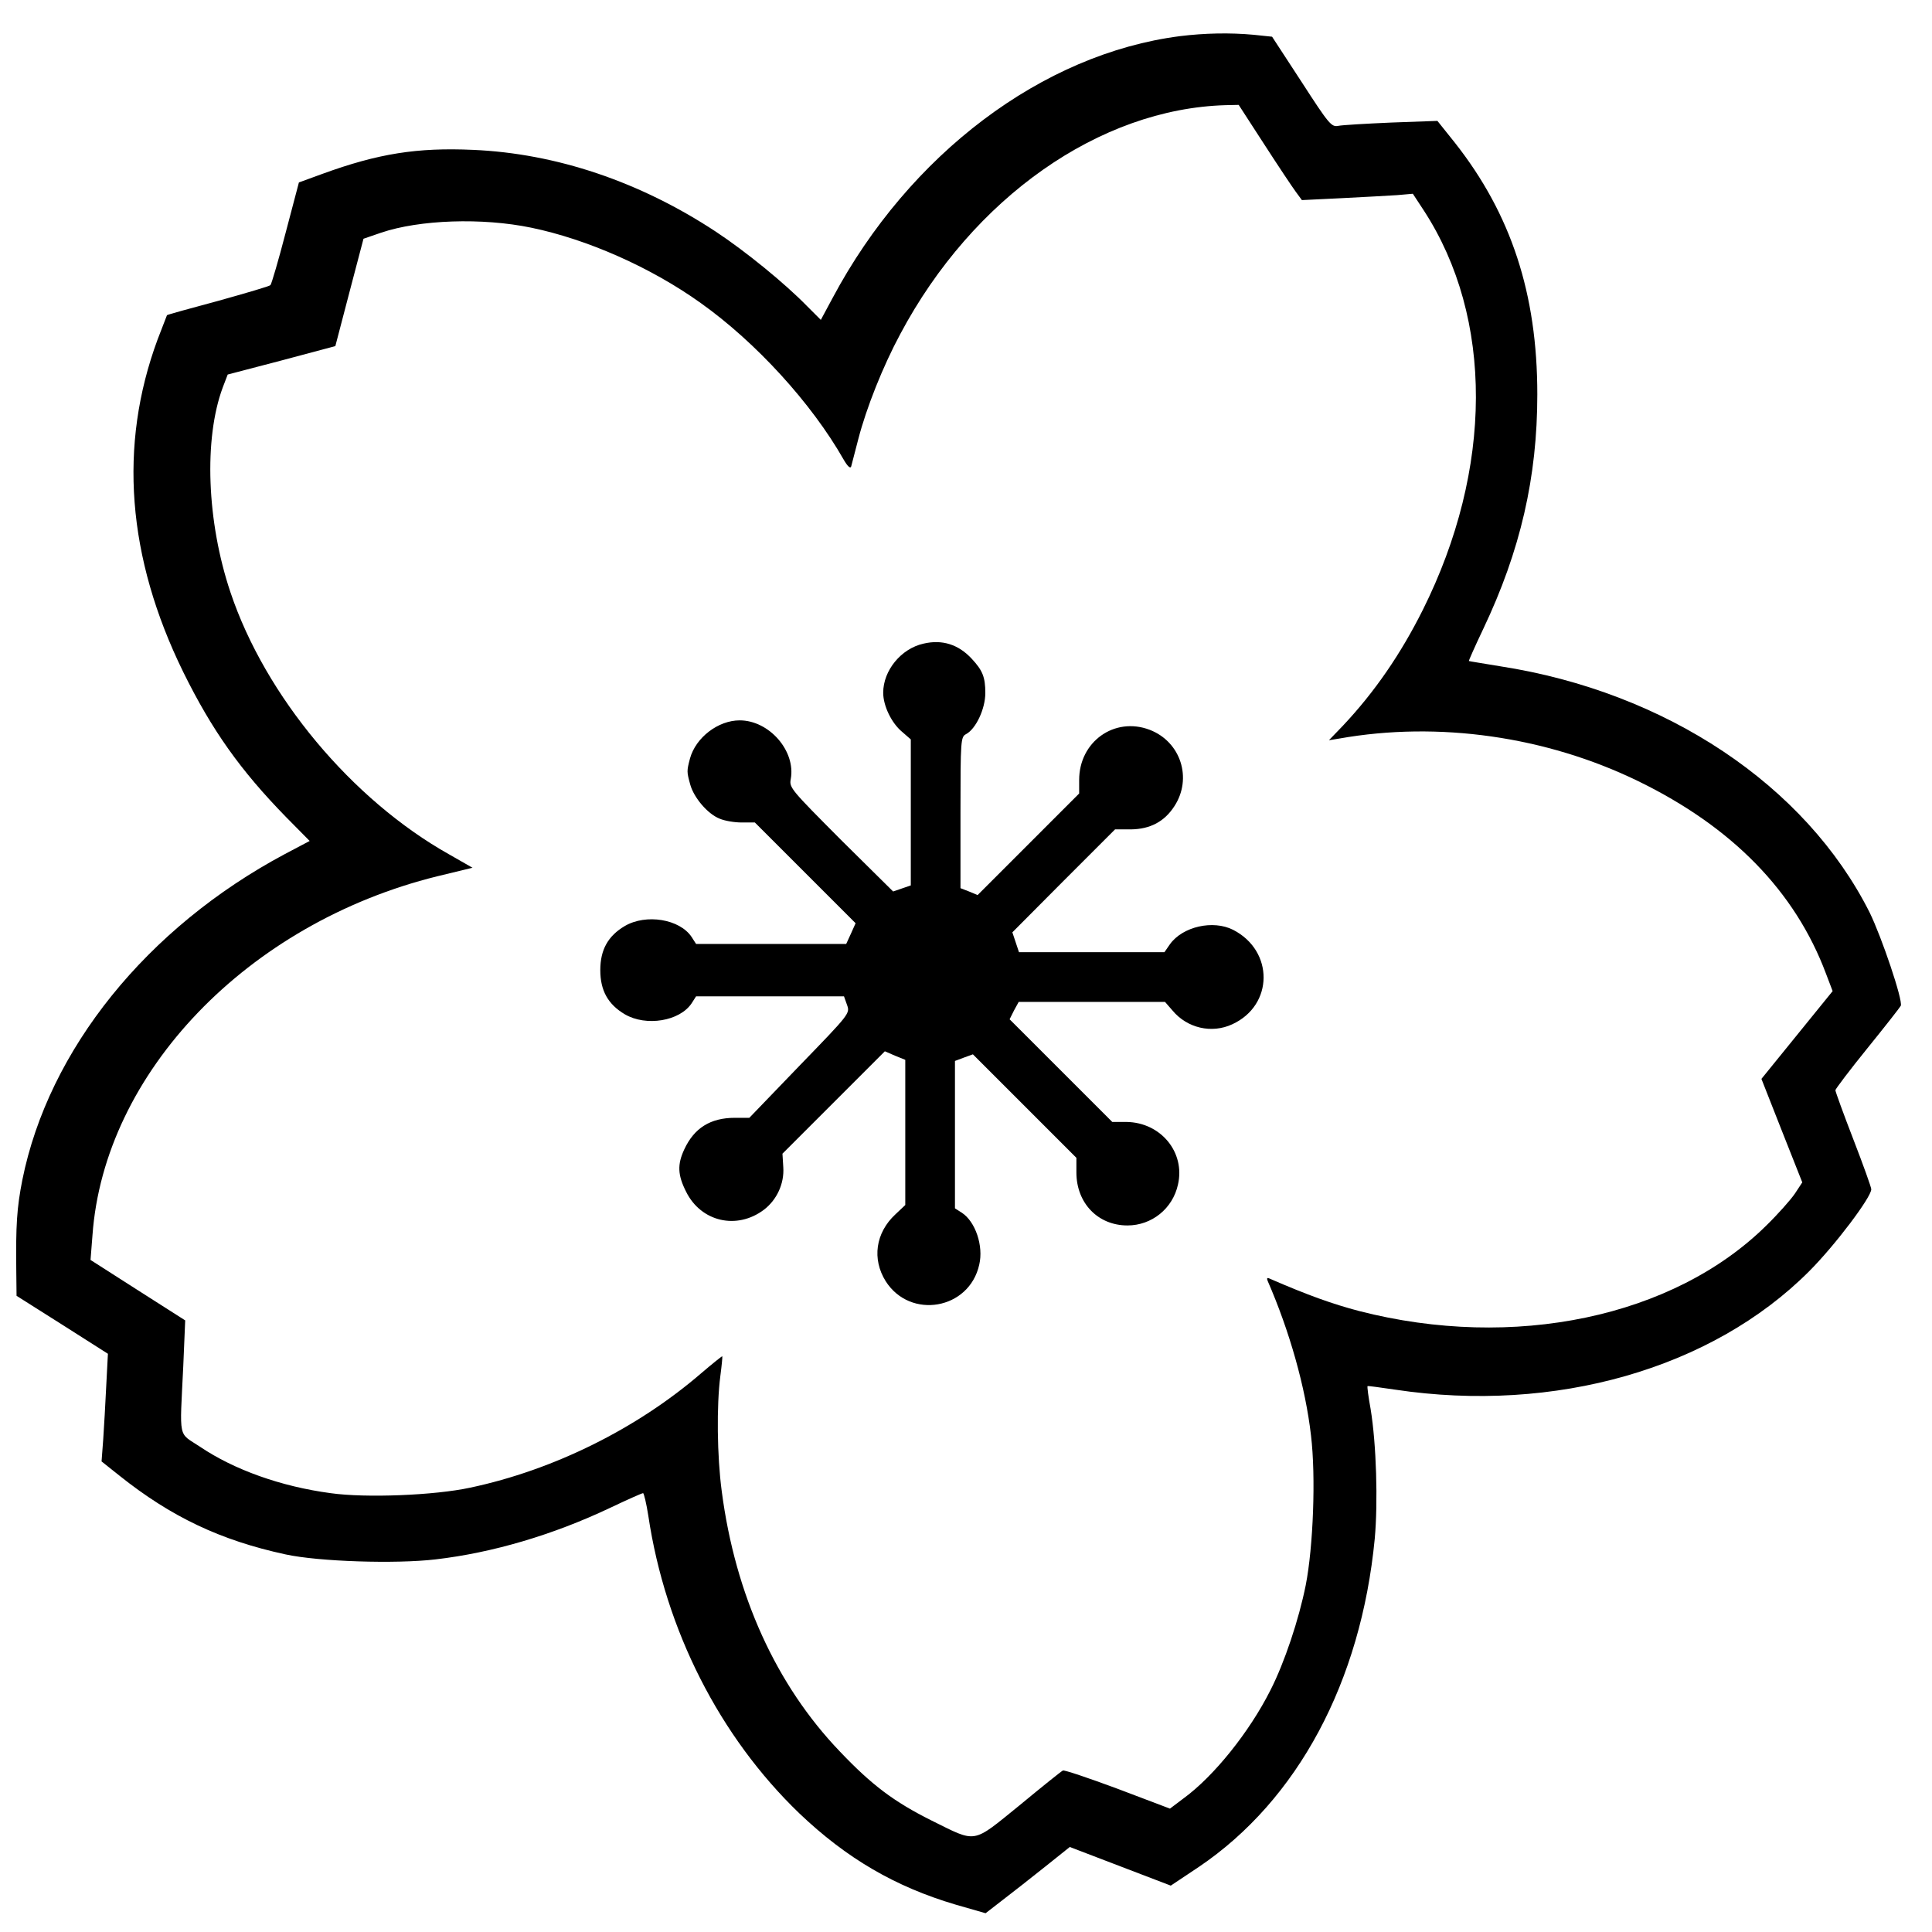 <?xml version="1.0" standalone="no"?>
<!DOCTYPE svg PUBLIC "-//W3C//DTD SVG 20010904//EN"
 "http://www.w3.org/TR/2001/REC-SVG-20010904/DTD/svg10.dtd">
<svg version="1.0" xmlns="http://www.w3.org/2000/svg"
 width="700pt" height="700pt" viewBox="0 0 700 700"
 preserveAspectRatio="xMidYMid meet">
<g transform="translate(0,700) scale(0.1,-0.1)"
fill="#000000" stroke="none">
<path d="M4275 6869 c-498 -64 -980 -427 -1258 -948 l-43 -80 -50 50 c-80 82
-222 198 -331 270 -275 181 -578 283 -879 296 -202 9 -343 -13 -546 -87 l-85
-31 -48 -182 c-26 -100 -51 -185 -55 -190 -3 -4 -89 -29 -189 -57 -101 -27
-184 -50 -186 -52 -1 -2 -16 -41 -34 -88 -142 -384 -111 -789 93 -1205 104
-211 207 -356 373 -526 l85 -86 -89 -47 c-501 -267 -857 -709 -952 -1181 -20
-101 -24 -165 -22 -330 l1 -90 166 -105 165 -105 -6 -115 c-3 -63 -8 -151 -11
-195 l-6 -80 64 -51 c188 -150 367 -235 603 -286 120 -26 398 -35 543 -18 207
24 426 89 631 186 63 30 117 54 121 54 3 0 12 -37 19 -82 62 -415 259 -801
547 -1078 171 -163 347 -266 567 -331 l108 -31 62 48 c34 26 103 80 153 120
l90 72 183 -70 183 -70 102 68 c358 242 587 670 637 1189 12 132 6 342 -15
470 -8 44 -13 81 -11 83 1 1 46 -5 100 -13 579 -87 1148 76 1500 429 93 93
225 268 225 297 0 7 -29 88 -65 181 -36 93 -65 173 -65 178 0 4 52 73 116 152
64 79 118 148 121 154 8 20 -69 248 -113 338 -232 461 -738 799 -1339 892 -60
10 -111 18 -113 19 -1 1 22 53 52 116 135 284 196 550 196 850 0 365 -95 653
-298 911 l-64 80 -166 -6 c-92 -4 -179 -9 -193 -12 -25 -5 -34 6 -133 159
l-107 164 -67 7 c-86 8 -178 6 -267 -5z m305 -391 c51 -79 103 -157 115 -173
l22 -30 144 7 c79 4 170 9 201 11 l57 5 40 -61 c253 -389 251 -937 -4 -1447
-80 -160 -175 -298 -289 -419 l-51 -53 37 6 c359 64 750 8 1083 -154 341 -166
569 -399 681 -698 l24 -63 -129 -159 -129 -159 74 -188 74 -187 -27 -41 c-15
-22 -61 -74 -103 -115 -337 -333 -916 -454 -1476 -310 -95 25 -185 57 -323
117 -10 5 -12 2 -8 -8 79 -181 137 -385 157 -560 18 -149 8 -404 -19 -542 -25
-125 -77 -281 -128 -381 -76 -151 -205 -312 -315 -392 l-49 -37 -190 72 c-105
39 -194 69 -198 66 -5 -2 -76 -59 -157 -126 -174 -141 -153 -137 -319 -55
-136 68 -216 128 -332 250 -231 241 -379 567 -428 943 -17 127 -19 311 -5 418
5 38 8 70 7 71 -1 1 -36 -27 -77 -62 -232 -200 -534 -350 -836 -414 -129 -28
-379 -38 -506 -20 -180 24 -350 85 -473 168 -81 54 -74 20 -61 292 l7 166
-171 109 -172 110 7 89 c42 589 562 1131 1249 1301 l128 31 -84 48 c-353 198
-667 574 -793 950 -86 256 -97 556 -28 742 l18 47 195 51 195 52 51 195 51
194 64 22 c139 47 366 55 544 18 203 -42 434 -144 614 -273 201 -143 402 -364
517 -566 15 -26 25 -35 28 -26 2 8 14 53 26 100 29 112 89 263 152 380 263
494 722 816 1179 829 l47 1 92 -142z"/>
<path d="M3346 4668 c-81 -18 -146 -97 -146 -178 0 -47 30 -110 69 -142 l31
-27 0 -264 0 -265 -32 -11 -32 -11 -189 187 c-180 181 -188 189 -182 220 19
102 -78 213 -185 213 -78 0 -159 -62 -180 -138 -12 -46 -12 -48 1 -95 13 -47
63 -106 106 -123 18 -8 54 -14 80 -14 l48 0 183 -183 182 -182 -17 -38 -17
-37 -272 0 -272 0 -16 25 c-43 65 -165 85 -242 40 -61 -36 -89 -86 -89 -160 0
-74 28 -124 89 -160 77 -45 199 -25 242 40 l16 25 268 0 268 0 11 -31 c11 -31
10 -32 -172 -220 l-182 -189 -52 0 c-89 0 -148 -37 -184 -115 -25 -54 -24 -92
7 -153 54 -109 184 -139 282 -65 47 36 74 95 70 154 l-3 49 185 185 186 186
37 -16 37 -15 0 -263 0 -263 -36 -34 c-72 -67 -85 -162 -35 -242 89 -140 303
-103 339 60 16 68 -14 156 -63 188 l-25 16 0 267 0 267 32 12 33 12 187 -187
188 -188 0 -53 c0 -111 78 -192 185 -192 88 0 164 61 183 148 27 117 -62 225
-186 227 l-52 0 -186 186 -186 186 16 32 17 31 265 0 265 0 27 -31 c53 -64
142 -85 217 -50 150 69 151 266 3 342 -73 37 -183 12 -229 -52 l-20 -29 -264
0 -263 0 -12 36 -12 36 186 187 186 186 58 0 c69 1 121 28 157 84 66 101 23
234 -90 277 -127 48 -255 -43 -255 -182 l0 -49 -184 -184 -184 -184 -31 13
-31 12 0 274 c0 262 1 274 20 284 36 19 70 92 70 149 0 58 -10 82 -49 124 -48
52 -107 71 -175 55z"/>
</g>
</svg>
